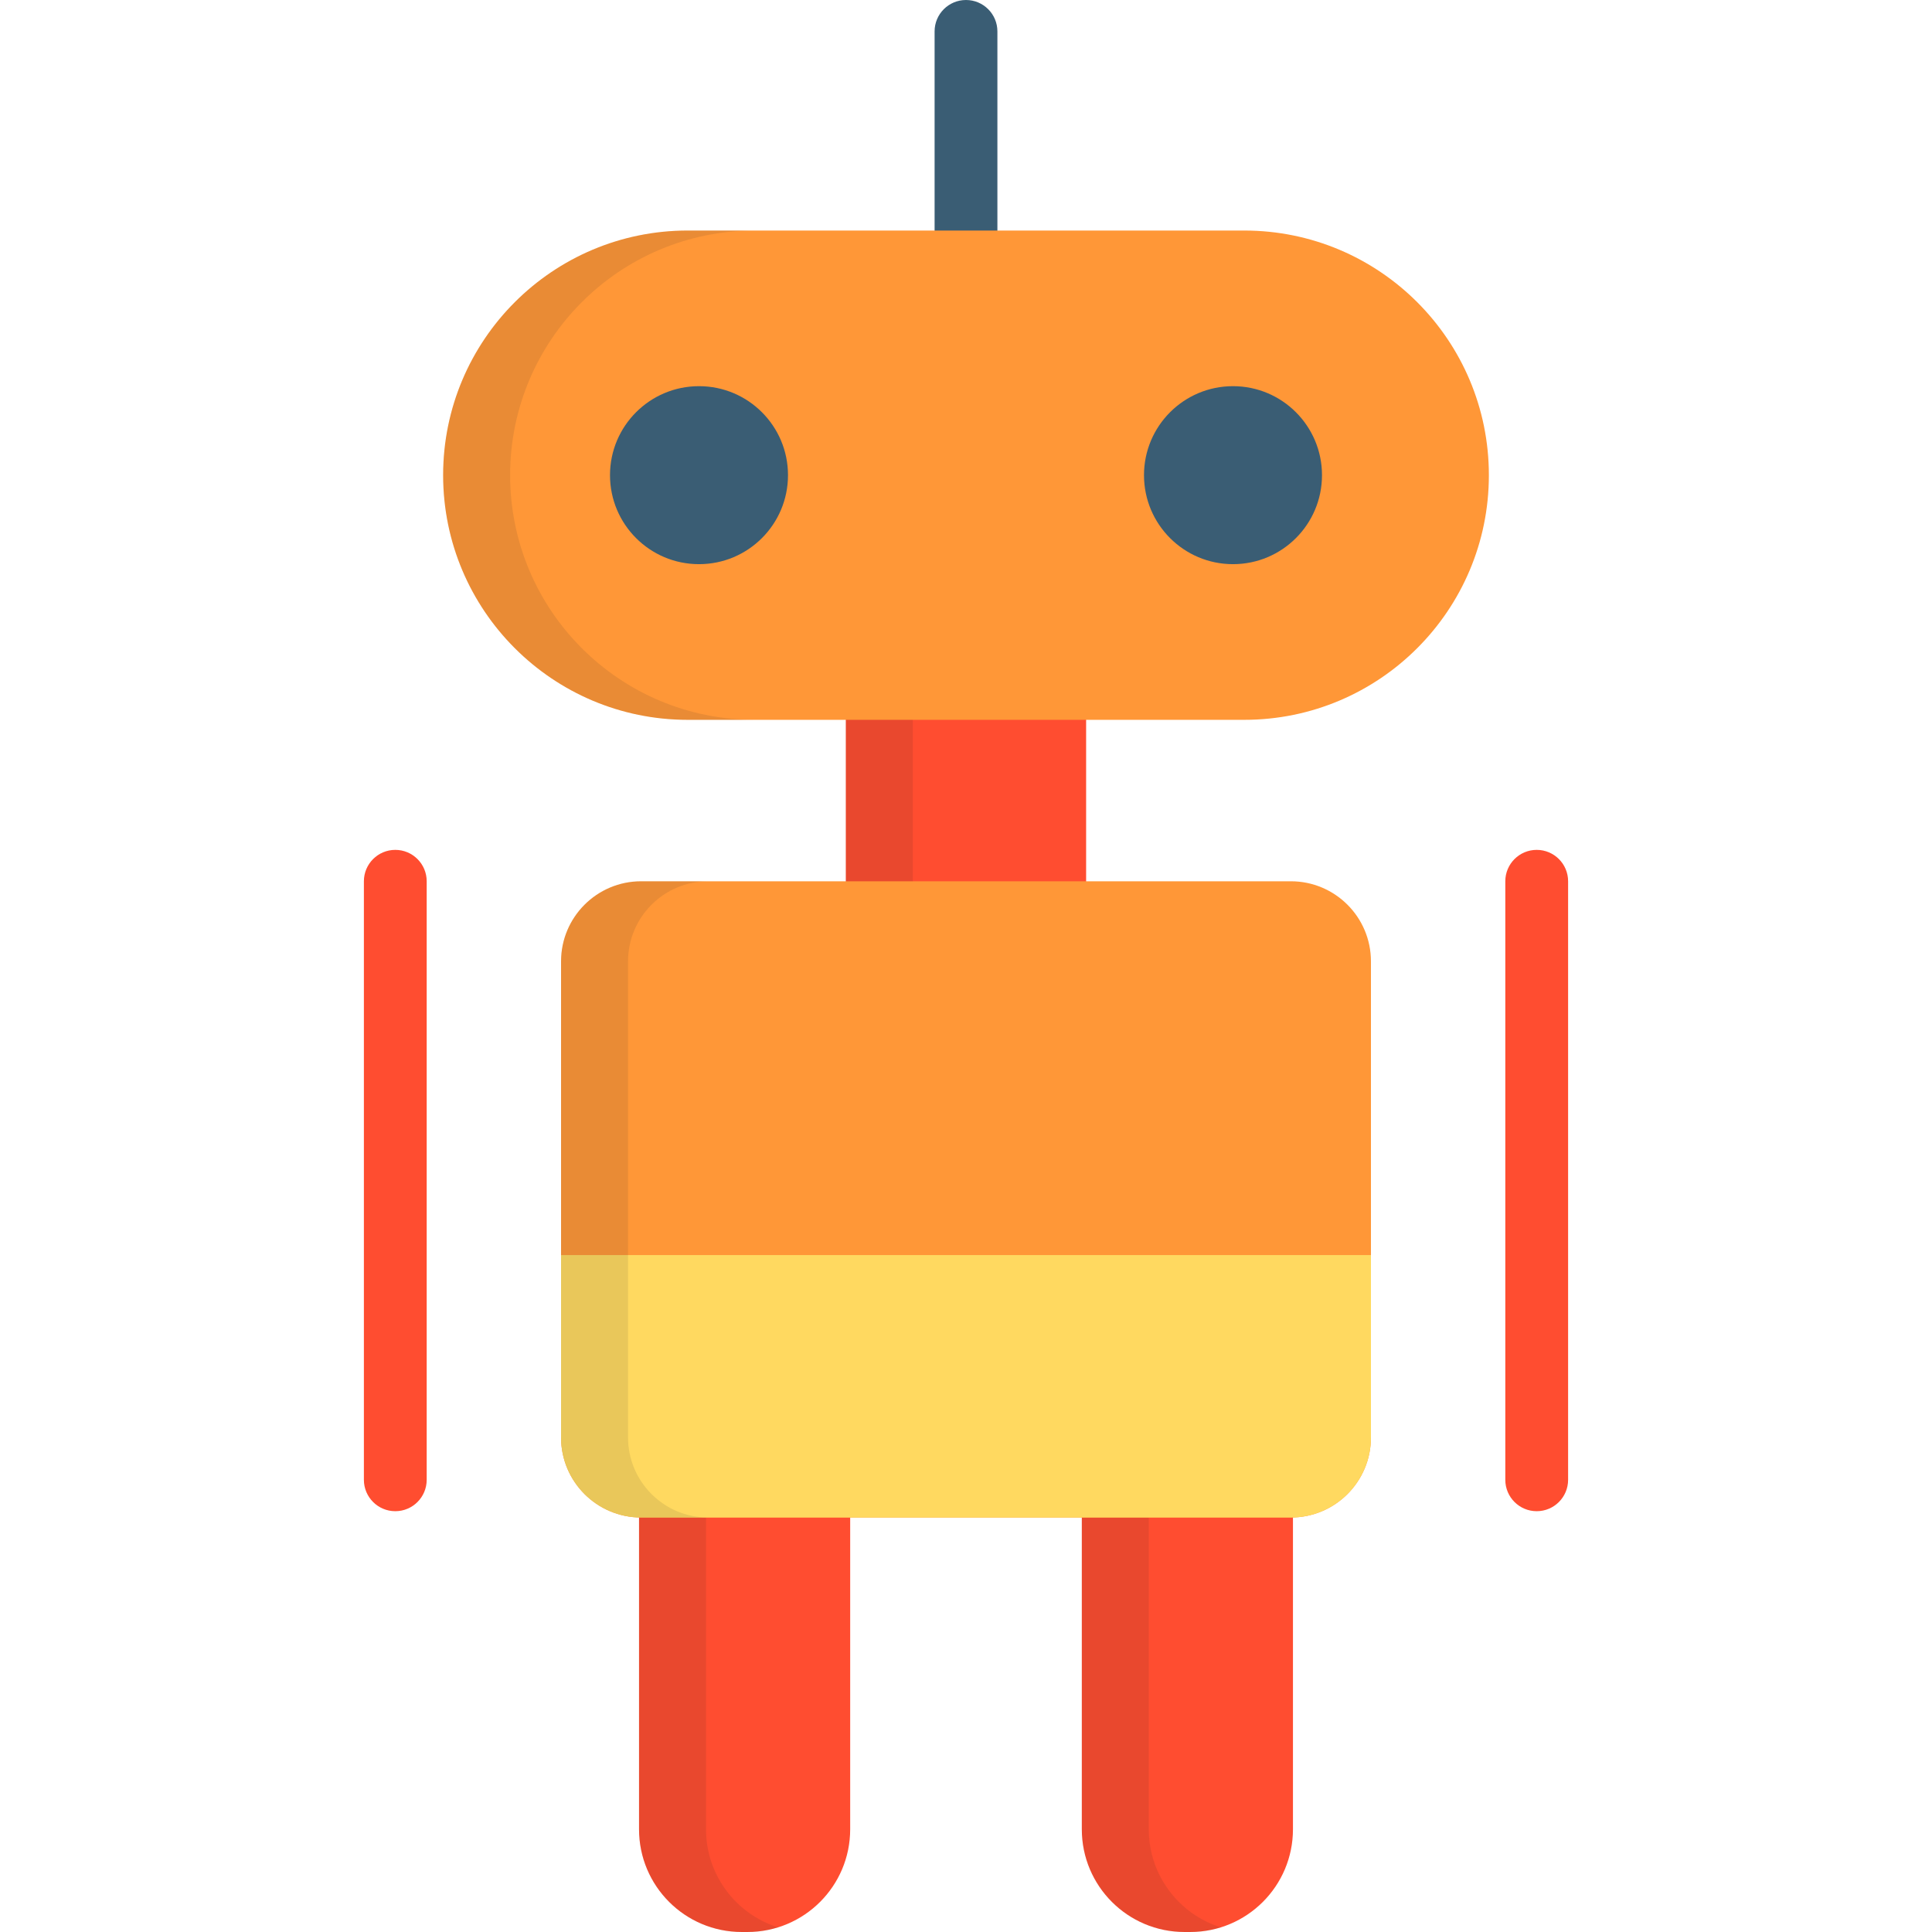 <?xml version="1.0" encoding="iso-8859-1"?>
<!-- Uploaded to: SVG Repo, www.svgrepo.com, Generator: SVG Repo Mixer Tools -->
<svg version="1.1" id="Layer_1" xmlns="http://www.w3.org/2000/svg" xmlns:xlink="http://www.w3.org/1999/xlink" 
	 viewBox="0 0 512.001 512.001" xml:space="preserve">
<rect x="224.155" y="188.538" style="fill:#FF4D30;" width="63.678" height="47.226"/>
<rect x="224.155" y="188.538" style="opacity:0.1;fill:#231F20;enable-background:new    ;" width="17.753" height="47.226"/>
<g>
	<path style="fill:#FF4D30;" d="M169.915,399.942c-0.193,0-0.375-0.023-0.563-0.029v84.865c0,15.034,12.188,27.222,27.223,27.222
		h1.511c15.032,0,27.222-12.189,27.222-27.222v-84.836h-55.394V399.942z"/>
	<path style="fill:#FF4D30;" d="M342.09,399.942h-55.397v84.836c0,15.034,12.186,27.222,27.223,27.222h1.511
		c15.032,0,27.22-12.189,27.22-27.222v-84.865C342.46,399.919,342.276,399.942,342.09,399.942z"/>
</g>
<g>
	<path style="opacity:0.1;fill:#231F20;enable-background:new    ;" d="M187.106,484.778v-84.836h-17.191
		c-0.193,0-0.375-0.023-0.563-0.029v84.865c0,15.034,12.188,27.222,27.223,27.222h1.511c2.828,0,5.556-0.432,8.12-1.233
		C195.14,507.313,187.106,496.984,187.106,484.778z"/>
	<g style="opacity:0.1;">
		<path style="fill:#231F20;" d="M304.446,484.778v-84.836h-17.753v84.836c0,15.034,12.186,27.222,27.223,27.222h1.511
			c2.828,0,5.556-0.432,8.12-1.233C312.479,507.313,304.446,496.984,304.446,484.778z"/>
		<path style="fill:#231F20;" d="M342.649,399.912c-0.189,0.006-0.373,0.029-0.558,0.029h0.558V399.912z"/>
	</g>
</g>
<path style="fill:#3A5D74;" d="M256,69.417c-4.596,0-8.322-3.726-8.322-8.322V8.322C247.678,3.726,251.404,0,256,0
	c4.596,0,8.322,3.726,8.322,8.322v52.773C264.322,65.691,260.596,69.417,256,69.417z"/>
<path style="fill:#FF9737;" d="M394.568,125.928c0-35.807-29.027-64.834-64.837-64.834H182.269
	c-35.809,0-64.833,29.026-64.833,64.834c0,35.806,29.024,64.836,64.833,64.836h147.462
	C365.54,190.764,394.568,161.735,394.568,125.928z"/>
<g>
	<circle style="fill:#3A5D74;" cx="185.243" cy="125.925" r="23.585"/>
	<circle style="fill:#3A5D74;" cx="326.757" cy="125.925" r="23.585"/>
</g>
<path style="fill:#FF9737;" d="M342.09,233.548H169.915c-11.724,0-21.229,9.505-21.229,21.227v126.158
	c0,11.723,9.505,21.227,21.229,21.227H342.09c11.721,0,21.226-9.505,21.226-21.227V254.775
	C363.316,243.052,353.813,233.548,342.09,233.548z"/>
<path style="opacity:0.1;fill:#231F20;enable-background:new    ;" d="M135.189,125.928c0-35.807,29.024-64.834,64.833-64.834
	h-17.753c-35.809,0-64.833,29.026-64.833,64.834c0,35.806,29.024,64.836,64.833,64.836h17.753
	C164.214,190.764,135.189,161.735,135.189,125.928z"/>
<path style="fill:#FFD960;" d="M322.469,332.609H148.686v48.325c0,11.723,9.505,21.227,21.229,21.227H342.09
	c11.721,0,21.226-9.505,21.226-21.227v-48.325H322.469"/>
<g>
	<path style="fill:#FF4D30;" d="M407.244,400.484c-4.596,0-8.322-3.726-8.322-8.322V233.548c0-4.596,3.726-8.322,8.322-8.322
		c4.596,0,8.322,3.726,8.322,8.322v158.615C415.566,396.759,411.839,400.484,407.244,400.484z"/>
	<path style="fill:#FF4D30;" d="M104.757,400.484c-4.596,0-8.322-3.726-8.322-8.322V233.548c0-4.596,3.726-8.322,8.322-8.322
		c4.596,0,8.322,3.726,8.322,8.322v158.615C113.078,396.759,109.351,400.484,104.757,400.484z"/>
</g>
<path style="opacity:0.1;fill:#231F20;enable-background:new    ;" d="M166.439,380.933V254.775
	c0-11.723,9.505-21.227,21.229-21.227h-17.753c-11.724,0-21.229,9.505-21.229,21.227v126.158c0,11.723,9.505,21.227,21.229,21.227
	h17.753C175.945,402.161,166.439,392.657,166.439,380.933z"/>
</svg>